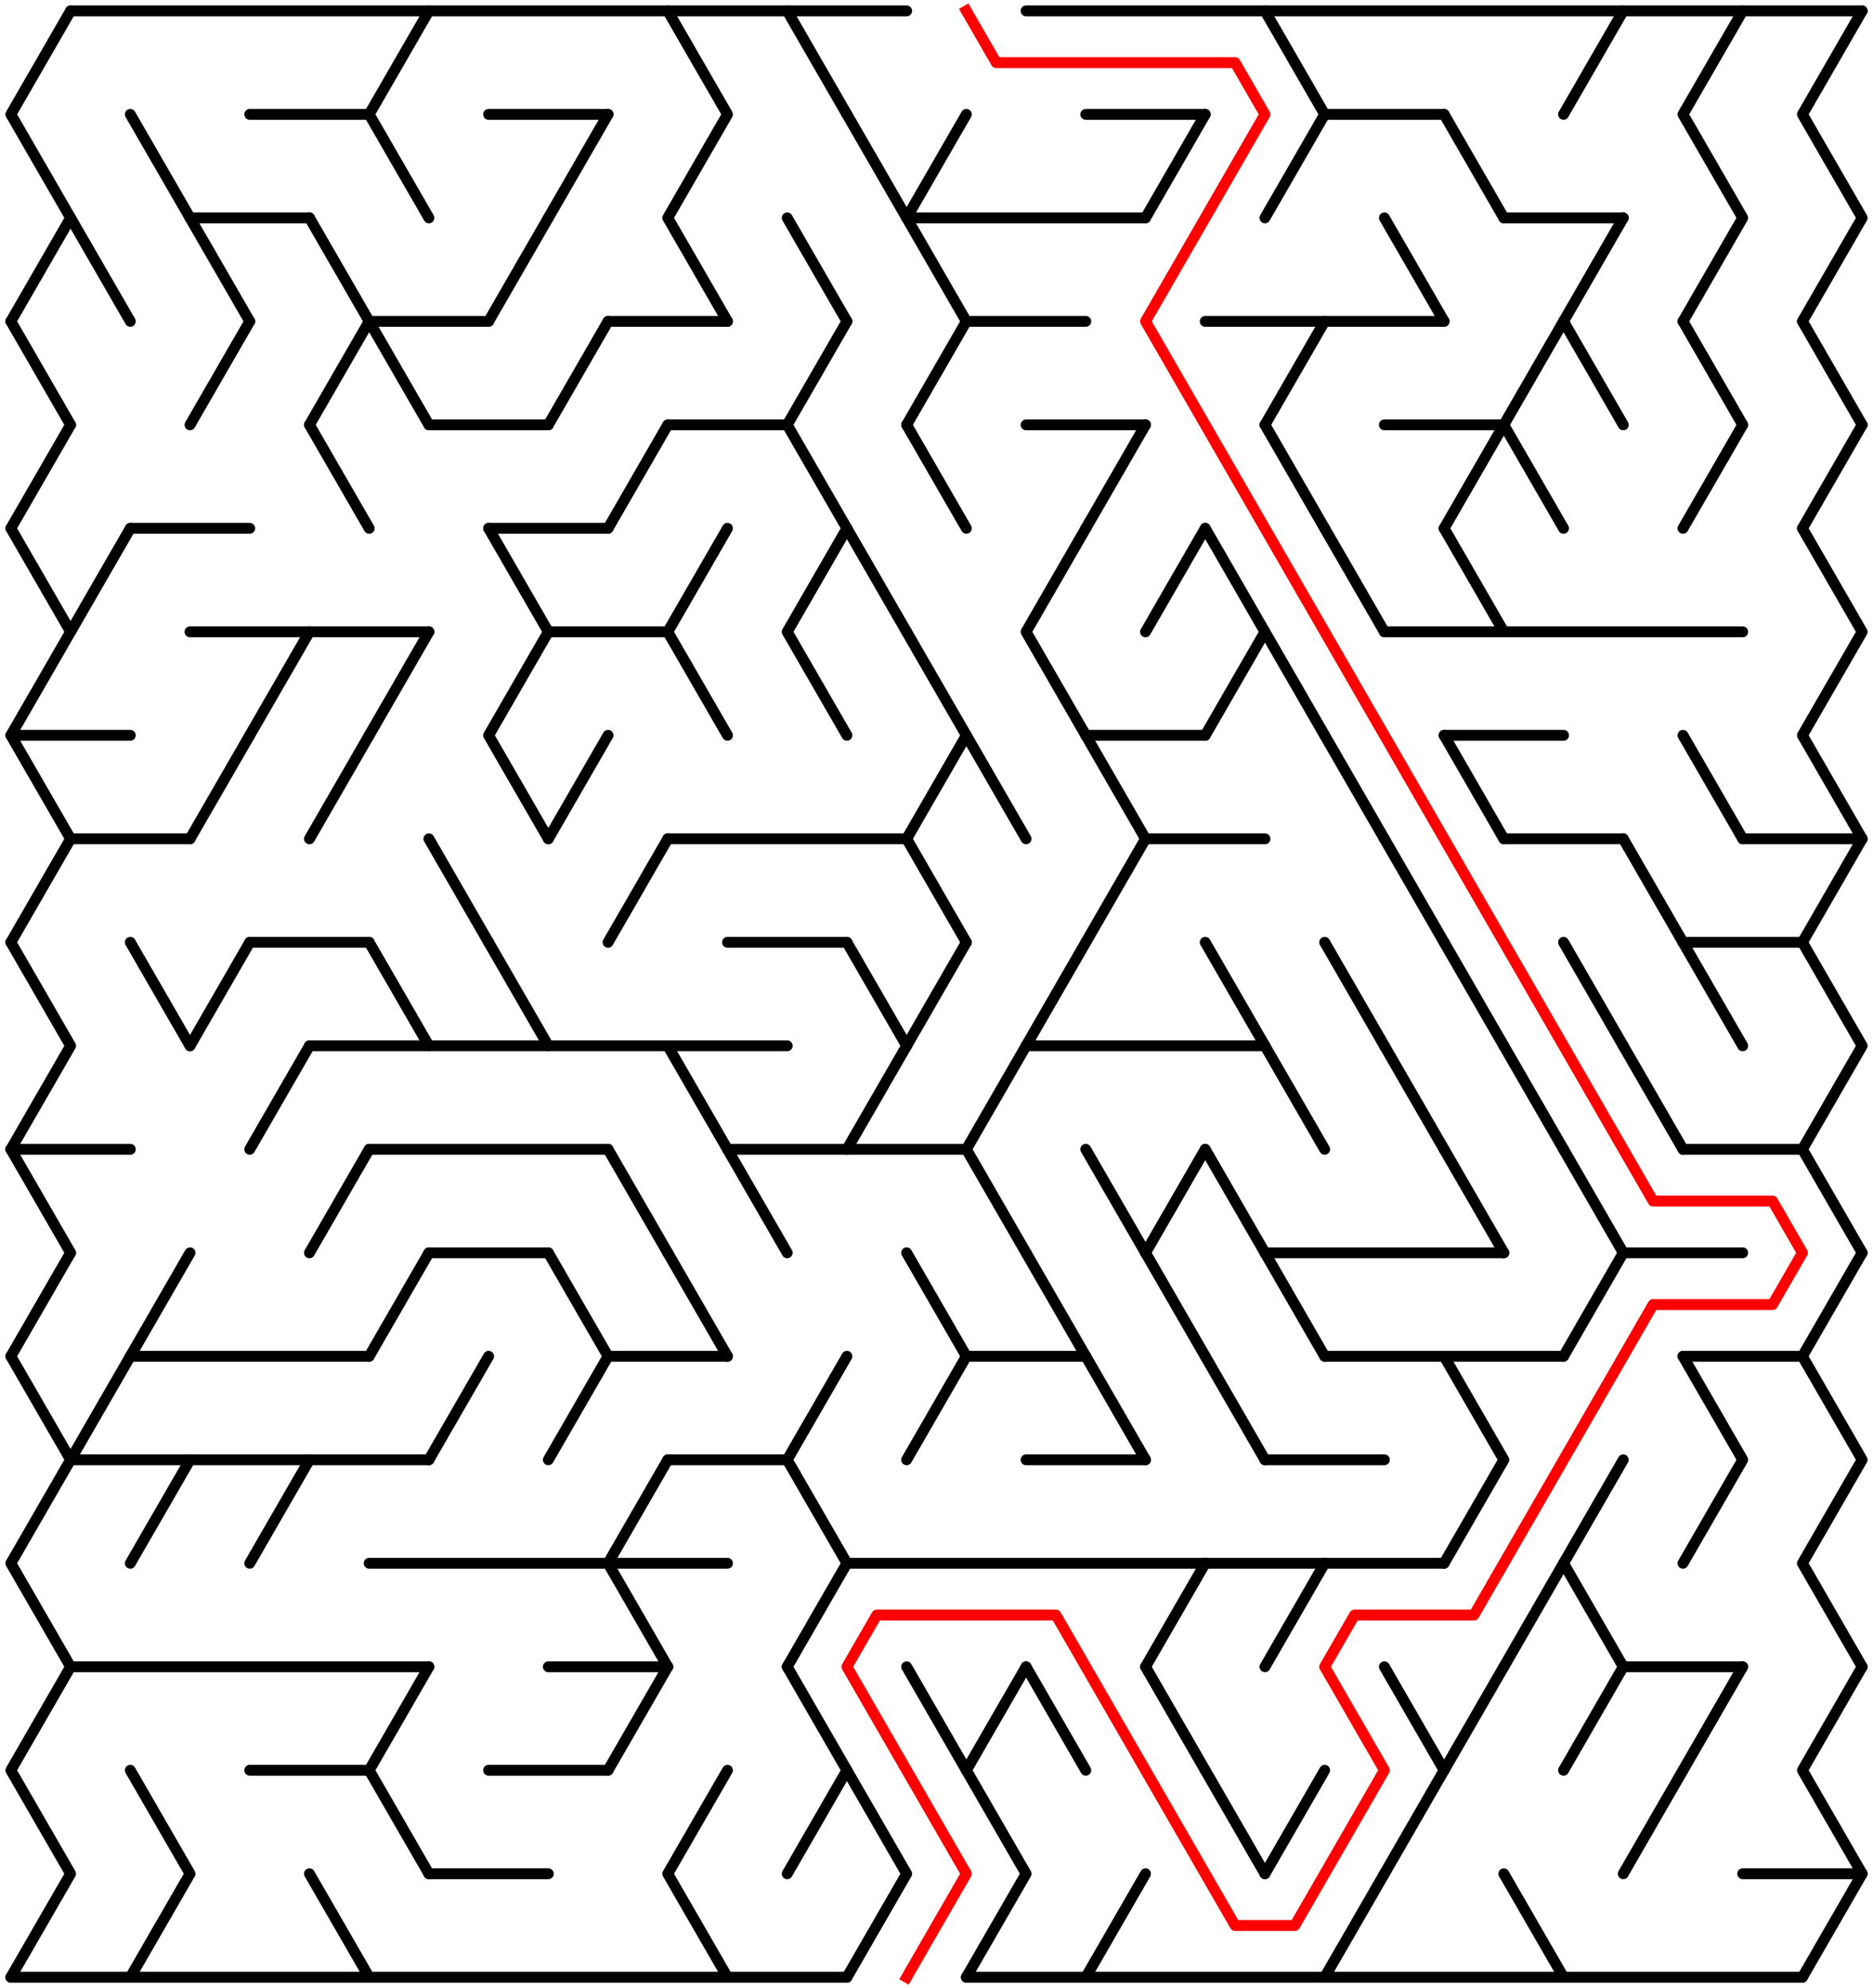 ﻿<?xml version="1.0" encoding="utf-8" standalone="no"?>
<!DOCTYPE svg PUBLIC "-//W3C//DTD SVG 1.1//EN" "http://www.w3.org/Graphics/SVG/1.1/DTD/svg11.dtd">
<svg width="345" height="365.999" version="1.1" xmlns="http://www.w3.org/2000/svg">
  <title>30 by 19 delta maze</title>
  <g fill="none" stroke="#000000" stroke-width="2" stroke-linecap="round" stroke-linejoin="round">
    <line x1="13" y1="2" x2="167" y2="2" />
    <line x1="189" y1="2" x2="343" y2="2" />
    <line x1="46" y1="21.053" x2="68" y2="21.053" />
    <line x1="90" y1="21.053" x2="112" y2="21.053" />
    <line x1="200" y1="21.053" x2="222" y2="21.053" />
    <line x1="244" y1="21.053" x2="266" y2="21.053" />
    <line x1="35" y1="40.105" x2="57" y2="40.105" />
    <line x1="167" y1="40.105" x2="211" y2="40.105" />
    <line x1="277" y1="40.105" x2="299" y2="40.105" />
    <line x1="68" y1="59.158" x2="90" y2="59.158" />
    <line x1="112" y1="59.158" x2="134" y2="59.158" />
    <line x1="178" y1="59.158" x2="200" y2="59.158" />
    <line x1="222" y1="59.158" x2="266" y2="59.158" />
    <line x1="79" y1="78.21" x2="101" y2="78.21" />
    <line x1="123" y1="78.21" x2="145" y2="78.21" />
    <line x1="189" y1="78.21" x2="211" y2="78.21" />
    <line x1="255" y1="78.21" x2="277" y2="78.21" />
    <line x1="24" y1="97.263" x2="46" y2="97.263" />
    <line x1="90" y1="97.263" x2="112" y2="97.263" />
    <line x1="35" y1="116.315" x2="79" y2="116.315" />
    <line x1="101" y1="116.315" x2="123" y2="116.315" />
    <line x1="255" y1="116.315" x2="321" y2="116.315" />
    <line x1="2" y1="135.368" x2="24" y2="135.368" />
    <line x1="200" y1="135.368" x2="222" y2="135.368" />
    <line x1="266" y1="135.368" x2="288" y2="135.368" />
    <line x1="13" y1="154.42" x2="35" y2="154.42" />
    <line x1="123" y1="154.42" x2="167" y2="154.42" />
    <line x1="211" y1="154.42" x2="233" y2="154.42" />
    <line x1="277" y1="154.42" x2="299" y2="154.42" />
    <line x1="321" y1="154.42" x2="343" y2="154.42" />
    <line x1="46" y1="173.473" x2="68" y2="173.473" />
    <line x1="134" y1="173.473" x2="156" y2="173.473" />
    <line x1="310" y1="173.473" x2="332" y2="173.473" />
    <line x1="57" y1="192.526" x2="145" y2="192.526" />
    <line x1="189" y1="192.526" x2="233" y2="192.526" />
    <line x1="2" y1="211.578" x2="24" y2="211.578" />
    <line x1="68" y1="211.578" x2="112" y2="211.578" />
    <line x1="134" y1="211.578" x2="178" y2="211.578" />
    <line x1="310" y1="211.578" x2="332" y2="211.578" />
    <line x1="79" y1="230.631" x2="101" y2="230.631" />
    <line x1="233" y1="230.631" x2="277" y2="230.631" />
    <line x1="299" y1="230.631" x2="321" y2="230.631" />
    <line x1="24" y1="249.683" x2="68" y2="249.683" />
    <line x1="112" y1="249.683" x2="134" y2="249.683" />
    <line x1="178" y1="249.683" x2="200" y2="249.683" />
    <line x1="244" y1="249.683" x2="288" y2="249.683" />
    <line x1="310" y1="249.683" x2="332" y2="249.683" />
    <line x1="13" y1="268.736" x2="79" y2="268.736" />
    <line x1="123" y1="268.736" x2="145" y2="268.736" />
    <line x1="189" y1="268.736" x2="211" y2="268.736" />
    <line x1="233" y1="268.736" x2="255" y2="268.736" />
    <line x1="68" y1="287.788" x2="134" y2="287.788" />
    <line x1="156" y1="287.788" x2="266" y2="287.788" />
    <line x1="13" y1="306.841" x2="79" y2="306.841" />
    <line x1="101" y1="306.841" x2="123" y2="306.841" />
    <line x1="299" y1="306.841" x2="321" y2="306.841" />
    <line x1="46" y1="325.894" x2="68" y2="325.894" />
    <line x1="90" y1="325.894" x2="112" y2="325.894" />
    <line x1="79" y1="344.946" x2="101" y2="344.946" />
    <line x1="321" y1="344.946" x2="343" y2="344.946" />
    <line x1="2" y1="363.999" x2="156" y2="363.999" />
    <line x1="178" y1="363.999" x2="332" y2="363.999" />
    <polyline points="13,2 2,21.053 13,40.105 2,59.158" />
    <line x1="2" y1="59.158" x2="13" y2="78.21" />
    <line x1="13" y1="78.21" x2="2" y2="97.263" />
    <polyline points="2,97.263 13,116.315 2,135.368 13,154.42" />
    <line x1="13" y1="154.42" x2="2" y2="173.473" />
    <polyline points="2,173.473 13,192.526 2,211.578" />
    <line x1="2" y1="211.578" x2="13" y2="230.631" />
    <line x1="13" y1="230.631" x2="2" y2="249.683" />
    <polyline points="2,249.683 13,268.736 2,287.788 13,306.841" />
    <polyline points="13,306.841 2,325.894 13,344.946 2,363.999" />
    <line x1="13" y1="40.105" x2="24" y2="59.158" />
    <line x1="24" y1="97.263" x2="13" y2="116.315" />
    <line x1="24" y1="249.683" x2="13" y2="268.736" />
    <line x1="24" y1="21.053" x2="35" y2="40.105" />
    <line x1="24" y1="173.473" x2="35" y2="192.526" />
    <line x1="35" y1="230.631" x2="24" y2="249.683" />
    <line x1="35" y1="268.736" x2="24" y2="287.788" />
    <polyline points="24,325.894 35,344.946 24,363.999" />
    <line x1="35" y1="40.105" x2="46" y2="59.158" />
    <line x1="46" y1="59.158" x2="35" y2="78.21" />
    <line x1="46" y1="135.368" x2="35" y2="154.42" />
    <line x1="46" y1="173.473" x2="35" y2="192.526" />
    <line x1="57" y1="116.315" x2="46" y2="135.368" />
    <line x1="57" y1="192.526" x2="46" y2="211.578" />
    <line x1="57" y1="268.736" x2="46" y2="287.788" />
    <line x1="57" y1="40.105" x2="68" y2="59.158" />
    <line x1="68" y1="59.158" x2="57" y2="78.21" />
    <line x1="57" y1="78.21" x2="68" y2="97.263" />
    <line x1="68" y1="135.368" x2="57" y2="154.42" />
    <line x1="68" y1="211.578" x2="57" y2="230.631" />
    <line x1="57" y1="344.946" x2="68" y2="363.999" />
    <polyline points="79,2 68,21.053 79,40.105" />
    <line x1="68" y1="59.158" x2="79" y2="78.21" />
    <line x1="79" y1="116.315" x2="68" y2="135.368" />
    <line x1="68" y1="173.473" x2="79" y2="192.526" />
    <line x1="79" y1="230.631" x2="68" y2="249.683" />
    <polyline points="79,306.841 68,325.894 79,344.946" />
    <line x1="79" y1="154.42" x2="90" y2="173.473" />
    <line x1="90" y1="249.683" x2="79" y2="268.736" />
    <line x1="101" y1="40.105" x2="90" y2="59.158" />
    <polyline points="90,97.263 101,116.315 90,135.368 101,154.42" />
    <line x1="90" y1="173.473" x2="101" y2="192.526" />
    <line x1="112" y1="21.053" x2="101" y2="40.105" />
    <line x1="112" y1="59.158" x2="101" y2="78.21" />
    <line x1="112" y1="135.368" x2="101" y2="154.42" />
    <line x1="101" y1="230.631" x2="112" y2="249.683" />
    <line x1="112" y1="249.683" x2="101" y2="268.736" />
    <line x1="123" y1="78.21" x2="112" y2="97.263" />
    <line x1="123" y1="154.42" x2="112" y2="173.473" />
    <line x1="112" y1="211.578" x2="123" y2="230.631" />
    <polyline points="123,268.736 112,287.788 123,306.841" />
    <line x1="123" y1="306.841" x2="112" y2="325.894" />
    <polyline points="123,2 134,21.053 123,40.105 134,59.158" />
    <polyline points="134,97.263 123,116.315 134,135.368" />
    <line x1="123" y1="192.526" x2="134" y2="211.578" />
    <line x1="123" y1="230.631" x2="134" y2="249.683" />
    <polyline points="134,325.894 123,344.946 134,363.999" />
    <line x1="134" y1="211.578" x2="145" y2="230.631" />
    <line x1="145" y1="2" x2="156" y2="21.053" />
    <line x1="145" y1="40.105" x2="156" y2="59.158" />
    <line x1="156" y1="59.158" x2="145" y2="78.21" />
    <line x1="145" y1="78.21" x2="156" y2="97.263" />
    <polyline points="156,97.263 145,116.315 156,135.368" />
    <polyline points="156,249.683 145,268.736 156,287.788 145,306.841" />
    <polyline points="145,306.841 156,325.894 145,344.946" />
    <line x1="156" y1="21.053" x2="167" y2="40.105" />
    <line x1="156" y1="97.263" x2="167" y2="116.315" />
    <polyline points="156,173.473 167,192.526 156,211.578" />
    <polyline points="156,325.894 167,344.946 156,363.999" />
    <polyline points="178,21.053 167,40.105 178,59.158" />
    <line x1="178" y1="59.158" x2="167" y2="78.21" />
    <line x1="167" y1="78.21" x2="178" y2="97.263" />
    <polyline points="167,116.315 178,135.368 167,154.42" />
    <line x1="167" y1="154.42" x2="178" y2="173.473" />
    <line x1="178" y1="173.473" x2="167" y2="192.526" />
    <line x1="167" y1="230.631" x2="178" y2="249.683" />
    <line x1="178" y1="249.683" x2="167" y2="268.736" />
    <line x1="167" y1="306.841" x2="178" y2="325.894" />
    <line x1="178" y1="135.368" x2="189" y2="154.42" />
    <line x1="189" y1="192.526" x2="178" y2="211.578" />
    <line x1="178" y1="211.578" x2="189" y2="230.631" />
    <polyline points="189,306.841 178,325.894 189,344.946 178,363.999" />
    <polyline points="200,97.263 189,116.315 200,135.368" />
    <line x1="200" y1="173.473" x2="189" y2="192.526" />
    <line x1="189" y1="230.631" x2="200" y2="249.683" />
    <line x1="189" y1="306.841" x2="200" y2="325.894" />
    <line x1="211" y1="78.21" x2="200" y2="97.263" />
    <line x1="200" y1="135.368" x2="211" y2="154.42" />
    <line x1="211" y1="154.42" x2="200" y2="173.473" />
    <line x1="200" y1="211.578" x2="211" y2="230.631" />
    <line x1="200" y1="249.683" x2="211" y2="268.736" />
    <line x1="211" y1="344.946" x2="200" y2="363.999" />
    <line x1="222" y1="21.053" x2="211" y2="40.105" />
    <line x1="222" y1="97.263" x2="211" y2="116.315" />
    <line x1="222" y1="211.578" x2="211" y2="230.631" />
    <line x1="211" y1="230.631" x2="222" y2="249.683" />
    <line x1="222" y1="287.788" x2="211" y2="306.841" />
    <line x1="211" y1="306.841" x2="222" y2="325.894" />
    <polyline points="222,97.263 233,116.315 222,135.368" />
    <line x1="222" y1="173.473" x2="233" y2="192.526" />
    <line x1="222" y1="211.578" x2="233" y2="230.631" />
    <line x1="222" y1="249.683" x2="233" y2="268.736" />
    <line x1="222" y1="325.894" x2="233" y2="344.946" />
    <polyline points="233,2 244,21.053 233,40.105" />
    <line x1="244" y1="59.158" x2="233" y2="78.21" />
    <line x1="233" y1="78.21" x2="244" y2="97.263" />
    <line x1="233" y1="116.315" x2="244" y2="135.368" />
    <line x1="233" y1="192.526" x2="244" y2="211.578" />
    <line x1="233" y1="230.631" x2="244" y2="249.683" />
    <line x1="244" y1="287.788" x2="233" y2="306.841" />
    <line x1="244" y1="325.894" x2="233" y2="344.946" />
    <line x1="244" y1="97.263" x2="255" y2="116.315" />
    <line x1="244" y1="135.368" x2="255" y2="154.42" />
    <line x1="244" y1="173.473" x2="255" y2="192.526" />
    <line x1="255" y1="344.946" x2="244" y2="363.999" />
    <line x1="255" y1="40.105" x2="266" y2="59.158" />
    <line x1="255" y1="154.42" x2="266" y2="173.473" />
    <line x1="255" y1="192.526" x2="266" y2="211.578" />
    <polyline points="255,306.841 266,325.894 255,344.946" />
    <line x1="266" y1="21.053" x2="277" y2="40.105" />
    <line x1="277" y1="78.21" x2="266" y2="97.263" />
    <line x1="266" y1="97.263" x2="277" y2="116.315" />
    <line x1="266" y1="135.368" x2="277" y2="154.42" />
    <line x1="266" y1="173.473" x2="277" y2="192.526" />
    <line x1="266" y1="211.578" x2="277" y2="230.631" />
    <polyline points="266,249.683 277,268.736 266,287.788" />
    <line x1="277" y1="306.841" x2="266" y2="325.894" />
    <line x1="288" y1="59.158" x2="277" y2="78.21" />
    <line x1="277" y1="78.21" x2="288" y2="97.263" />
    <line x1="277" y1="192.526" x2="288" y2="211.578" />
    <line x1="288" y1="287.788" x2="277" y2="306.841" />
    <line x1="277" y1="344.946" x2="288" y2="363.999" />
    <line x1="299" y1="2" x2="288" y2="21.053" />
    <line x1="299" y1="40.105" x2="288" y2="59.158" />
    <line x1="288" y1="59.158" x2="299" y2="78.21" />
    <line x1="288" y1="173.473" x2="299" y2="192.526" />
    <line x1="288" y1="211.578" x2="299" y2="230.631" />
    <line x1="299" y1="230.631" x2="288" y2="249.683" />
    <polyline points="299,268.736 288,287.788 299,306.841" />
    <line x1="299" y1="306.841" x2="288" y2="325.894" />
    <line x1="299" y1="154.42" x2="310" y2="173.473" />
    <line x1="299" y1="192.526" x2="310" y2="211.578" />
    <line x1="310" y1="325.894" x2="299" y2="344.946" />
    <polyline points="321,2 310,21.053 321,40.105 310,59.158" />
    <line x1="310" y1="59.158" x2="321" y2="78.21" />
    <line x1="321" y1="78.21" x2="310" y2="97.263" />
    <line x1="310" y1="135.368" x2="321" y2="154.42" />
    <line x1="310" y1="173.473" x2="321" y2="192.526" />
    <polyline points="310,249.683 321,268.736 310,287.788" />
    <line x1="321" y1="306.841" x2="310" y2="325.894" />
    <polyline points="343,2 332,21.053 343,40.105 332,59.158" />
    <line x1="332" y1="59.158" x2="343" y2="78.21" />
    <line x1="343" y1="78.21" x2="332" y2="97.263" />
    <polyline points="332,97.263 343,116.315 332,135.368 343,154.42" />
    <line x1="343" y1="154.42" x2="332" y2="173.473" />
    <polyline points="332,173.473 343,192.526 332,211.578" />
    <line x1="332" y1="211.578" x2="343" y2="230.631" />
    <line x1="343" y1="230.631" x2="332" y2="249.683" />
    <polyline points="332,249.683 343,268.736 332,287.788 343,306.841" />
    <polyline points="343,306.841 332,325.894 343,344.946 332,363.999" />
  </g>
  <polyline fill="none" stroke="#ff0000" stroke-width="2" stroke-linecap="square" stroke-linejoin="round" points="178,2 183.5,11.526 227.5,11.526 233,21.053 211,59.158 304.5,221.104 326.5,221.104 332,230.631 326.5,240.157 304.5,240.157 271.5,297.315 249.5,297.315 244,306.841 255,325.894 238.5,354.472 227.5,354.472 194.5,297.315 161.5,297.315 156,306.841 178,344.946 167,363.999" />
  <type>Rectangular</type>
</svg>